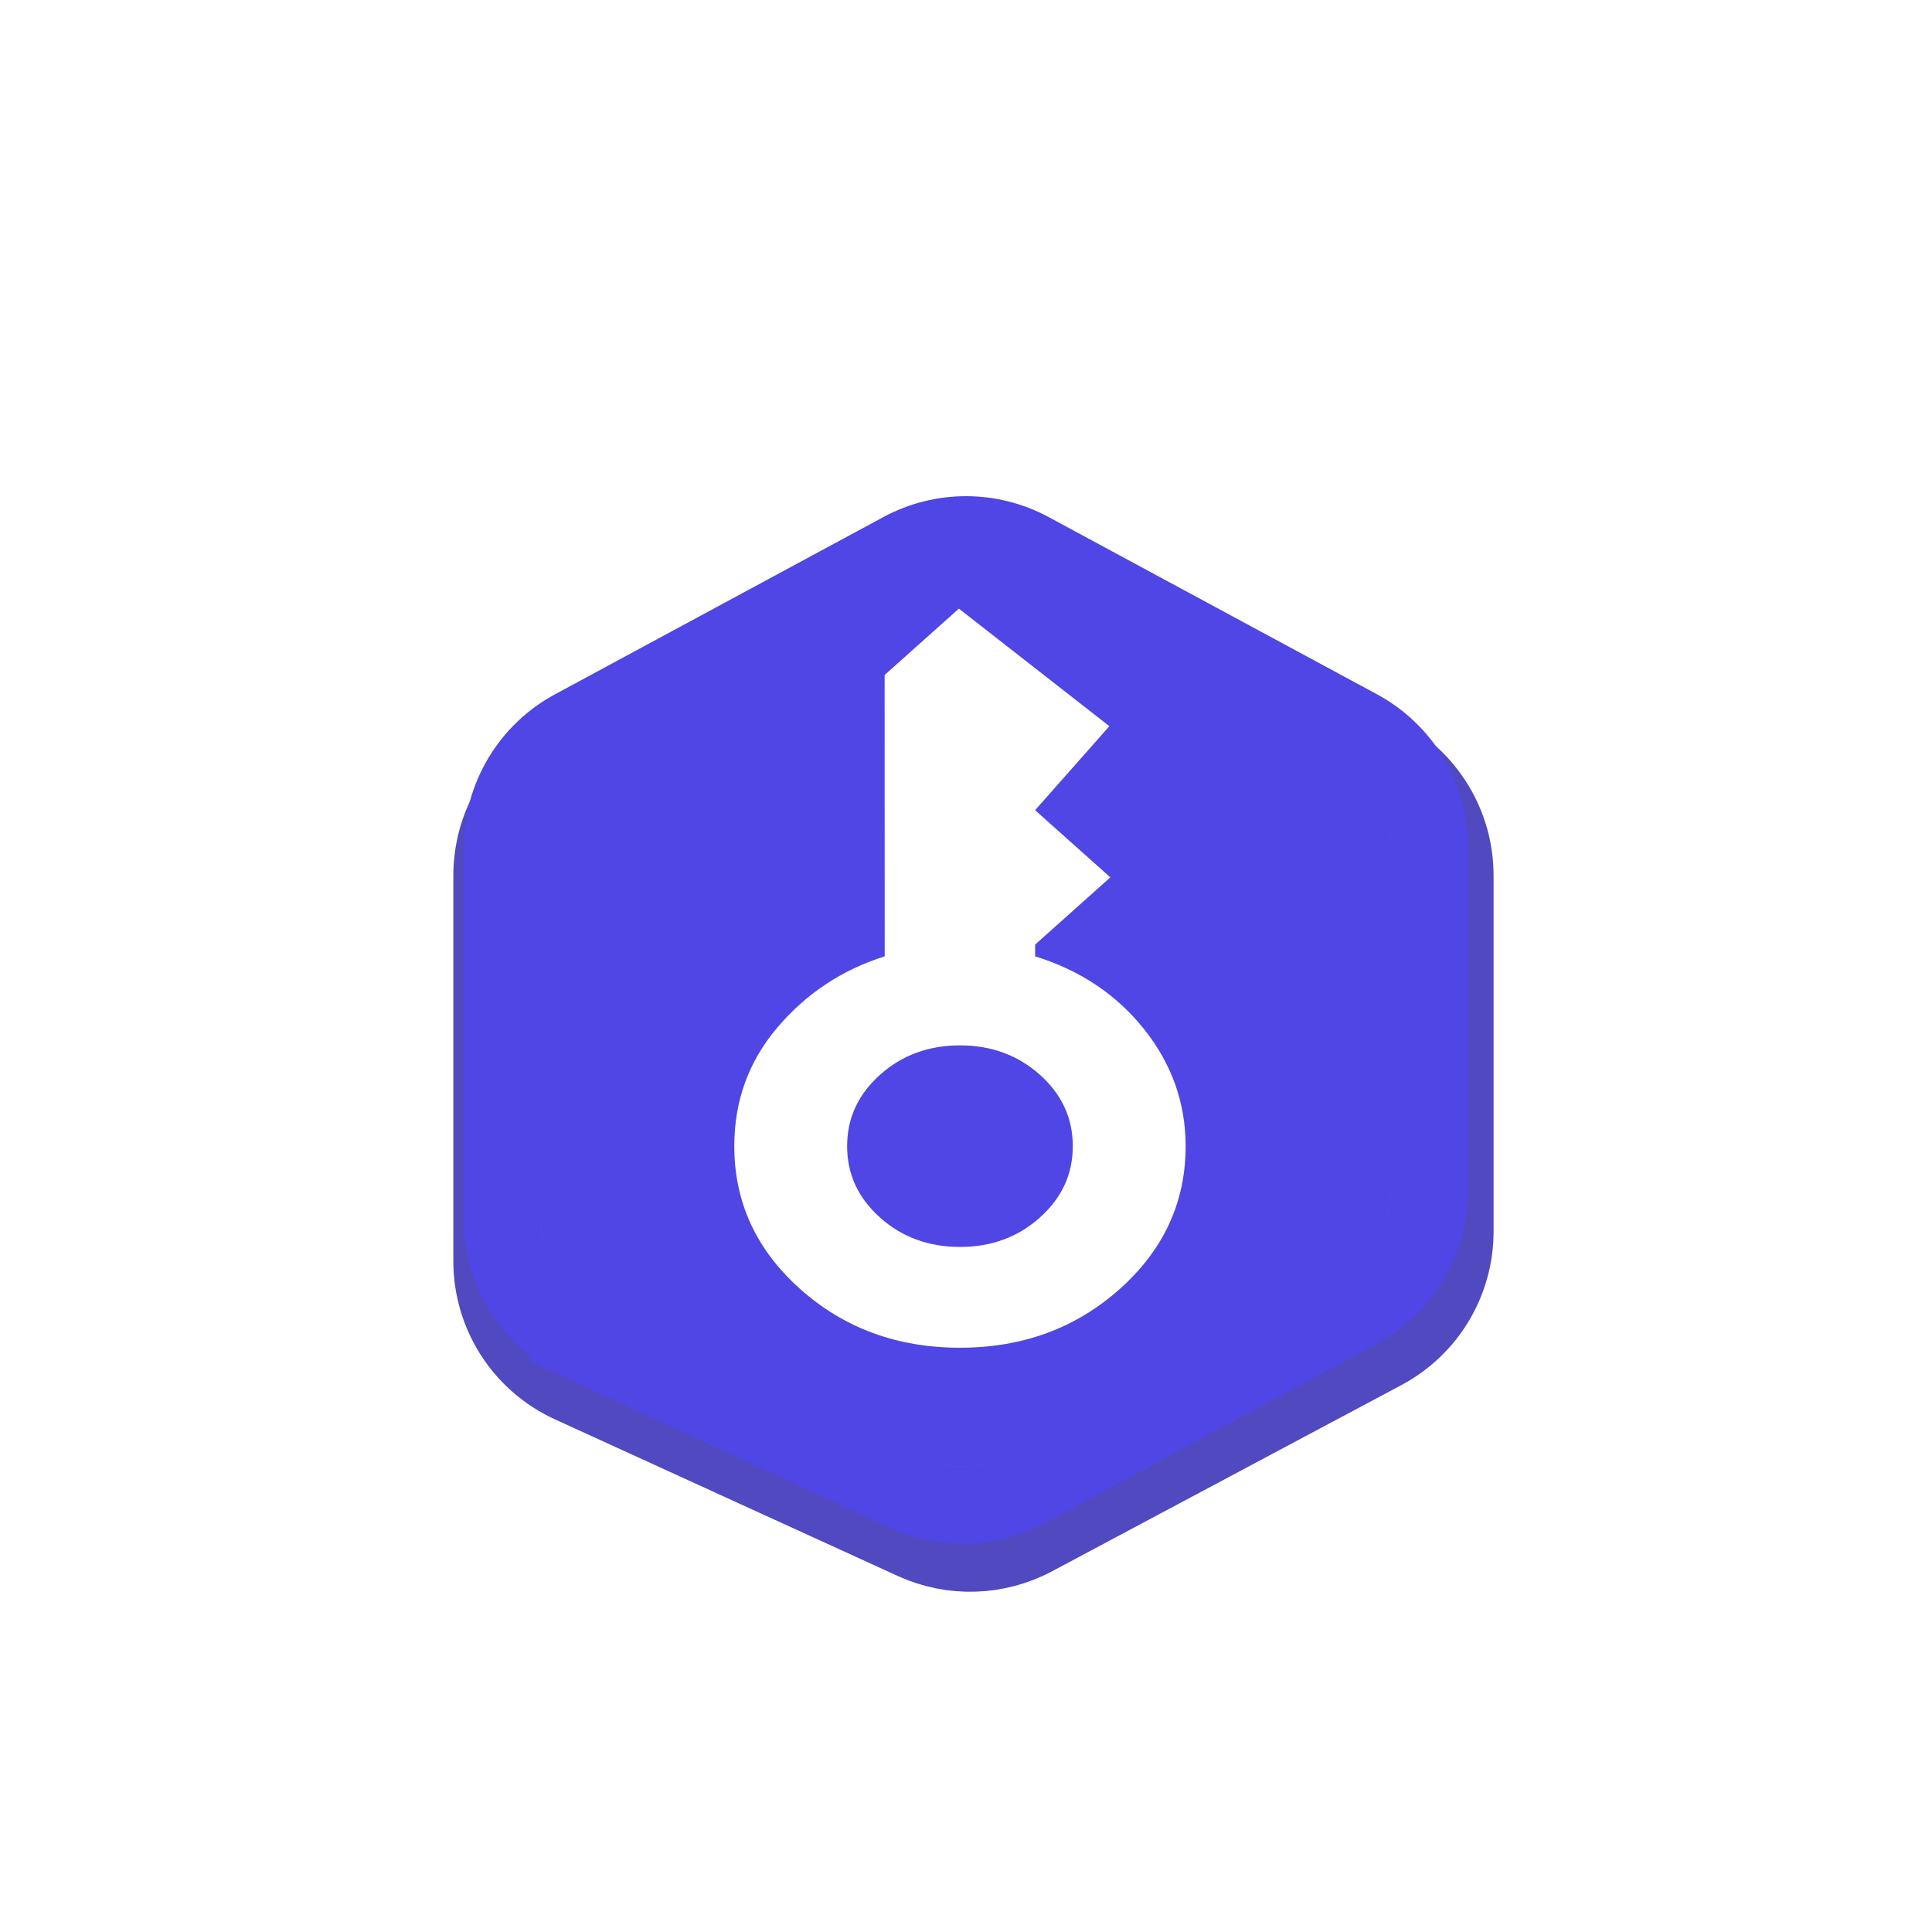 <svg width="200" height="200" viewBox="0 0 200 200" fill="none" xmlns="http://www.w3.org/2000/svg">
<g filter="url(#filter0_d_101_2)">
<path d="M96.988 15.749C98.85 14.667 101.15 14.667 103.012 15.749L171.512 55.516C173.362 56.589 174.5 58.566 174.5 60.705V140.295C174.5 142.434 173.362 144.411 171.512 145.484L102.793 185.378C101.05 186.391 98.913 186.459 97.108 185.561L28.827 151.584C26.789 150.57 25.5 148.489 25.5 146.212V60.705C25.5 58.566 26.638 56.589 28.488 55.516L96.988 15.749Z" stroke="white" stroke-width="8"/>
<path d="M99 100L25 150" stroke="white" stroke-width="6"/>
<path d="M174 144L99 100" stroke="white" stroke-width="7"/>
<path d="M100 14V67.922" stroke="white" stroke-width="6"/>
<g filter="url(#filter1_df_101_2)">
<path d="M96.069 54.702C99.008 53.135 102.536 53.135 105.476 54.702L141.318 73.805C144.578 75.543 146.614 78.936 146.614 82.63V119.493C146.614 123.187 144.578 126.581 141.318 128.318L105.135 147.603C102.385 149.069 99.11 149.169 96.276 147.874L60.774 131.656C57.214 130.029 54.93 126.474 54.93 122.56V82.63C54.93 78.936 56.966 75.543 60.226 73.805L96.069 54.702Z" fill="#645EC6"/>
<path d="M107.357 51.172C103.241 48.978 98.303 48.978 94.187 51.172L58.345 70.275C53.781 72.708 50.93 77.458 50.93 82.63V122.56C50.93 128.04 54.127 133.017 59.112 135.294L94.614 151.513C98.581 153.325 103.167 153.185 107.016 151.133L143.199 131.848C147.763 129.415 150.614 124.665 150.614 119.493V82.63C150.614 77.458 147.763 72.708 143.199 70.275L107.357 51.172Z" stroke="#5049BF" stroke-width="8"/>
</g>
<g filter="url(#filter2_f_101_2)">
<path d="M95.25 56.564C98.215 54.964 101.785 54.964 104.75 56.564L138.75 74.916C141.984 76.662 144 80.041 144 83.716V119.284C144 122.959 141.984 126.338 138.75 128.084L104.405 146.622C101.633 148.119 98.316 148.221 95.457 146.898L61.801 131.327C58.264 129.69 56 126.148 56 122.251V83.716C56 80.041 58.016 76.662 61.25 74.916L95.25 56.564Z" fill="#4F46E5"/>
<path d="M60.121 134.957L61.801 131.327L60.121 134.957L93.777 150.528C97.781 152.381 102.423 152.237 106.305 150.142L140.65 131.604C145.178 129.16 148 124.429 148 119.284V83.716C148 78.571 145.178 73.84 140.65 71.396L106.65 53.044C102.5 50.804 97.5 50.804 93.35 53.044L59.35 71.396C54.822 73.84 52 78.571 52 83.716V122.251C52 127.707 55.17 132.666 60.121 134.957Z" stroke="#4F46E5" stroke-width="8"/>
</g>
</g>
<path d="M111.056 118.647C111.055 115.749 109.919 113.286 107.647 111.258C105.375 109.23 102.617 108.216 99.372 108.217C96.128 108.217 93.37 109.232 91.099 111.262C88.828 113.291 87.693 115.755 87.694 118.653C87.695 121.551 88.831 124.014 91.103 126.042C93.374 128.07 96.132 129.084 99.377 129.083C102.622 129.083 105.38 128.068 107.65 126.038C109.921 124.009 111.056 121.545 111.056 118.647ZM122.737 118.645C122.738 124.441 120.468 129.368 115.926 133.427C111.385 137.485 105.869 139.515 99.38 139.517C92.89 139.518 87.374 137.491 82.83 133.434C78.287 129.378 76.014 124.452 76.013 118.655C76.012 113.96 77.503 109.859 80.488 106.35C83.472 102.841 87.171 100.392 91.583 99.002L91.576 69.876L99.264 63.005L114.842 75.174L107.154 83.87L114.943 90.824L107.157 97.781L107.157 98.999C111.83 100.447 115.595 102.967 118.451 106.56C121.307 110.153 122.736 114.181 122.737 118.645Z" fill="white"/>
<defs>
<filter id="filter0_d_101_2" x="17.5" y="10.938" width="165" height="187.252" filterUnits="userSpaceOnUse" color-interpolation-filters="sRGB">
<feFlood flood-opacity="0" result="BackgroundImageFix"/>
<feColorMatrix in="SourceAlpha" type="matrix" values="0 0 0 0 0 0 0 0 0 0 0 0 0 0 0 0 0 0 127 0" result="hardAlpha"/>
<feOffset dy="4"/>
<feGaussianBlur stdDeviation="2"/>
<feComposite in2="hardAlpha" operator="out"/>
<feColorMatrix type="matrix" values="0 0 0 0 0 0 0 0 0 0 0 0 0 0 0 0 0 0 0.25 0"/>
<feBlend mode="normal" in2="BackgroundImageFix" result="effect1_dropShadow_101_2"/>
<feBlend mode="normal" in="SourceGraphic" in2="effect1_dropShadow_101_2" result="shape"/>
</filter>
<filter id="filter1_df_101_2" x="42.93" y="44.526" width="115.685" height="120.252" filterUnits="userSpaceOnUse" color-interpolation-filters="sRGB">
<feFlood flood-opacity="0" result="BackgroundImageFix"/>
<feColorMatrix in="SourceAlpha" type="matrix" values="0 0 0 0 0 0 0 0 0 0 0 0 0 0 0 0 0 0 127 0" result="hardAlpha"/>
<feOffset dy="4"/>
<feGaussianBlur stdDeviation="2"/>
<feComposite in2="hardAlpha" operator="out"/>
<feColorMatrix type="matrix" values="0 0 0 0 0 0 0 0 0 0 0 0 0 0 0 0 0 0 0.25 0"/>
<feBlend mode="normal" in2="BackgroundImageFix" result="effect1_dropShadow_101_2"/>
<feBlend mode="normal" in="SourceGraphic" in2="effect1_dropShadow_101_2" result="shape"/>
<feGaussianBlur stdDeviation="0.5" result="effect2_foregroundBlur_101_2"/>
</filter>
<filter id="filter2_f_101_2" x="47" y="46.364" width="106" height="110.458" filterUnits="userSpaceOnUse" color-interpolation-filters="sRGB">
<feFlood flood-opacity="0" result="BackgroundImageFix"/>
<feBlend mode="normal" in="SourceGraphic" in2="BackgroundImageFix" result="shape"/>
<feGaussianBlur stdDeviation="0.5" result="effect1_foregroundBlur_101_2"/>
</filter>
</defs>
</svg>
